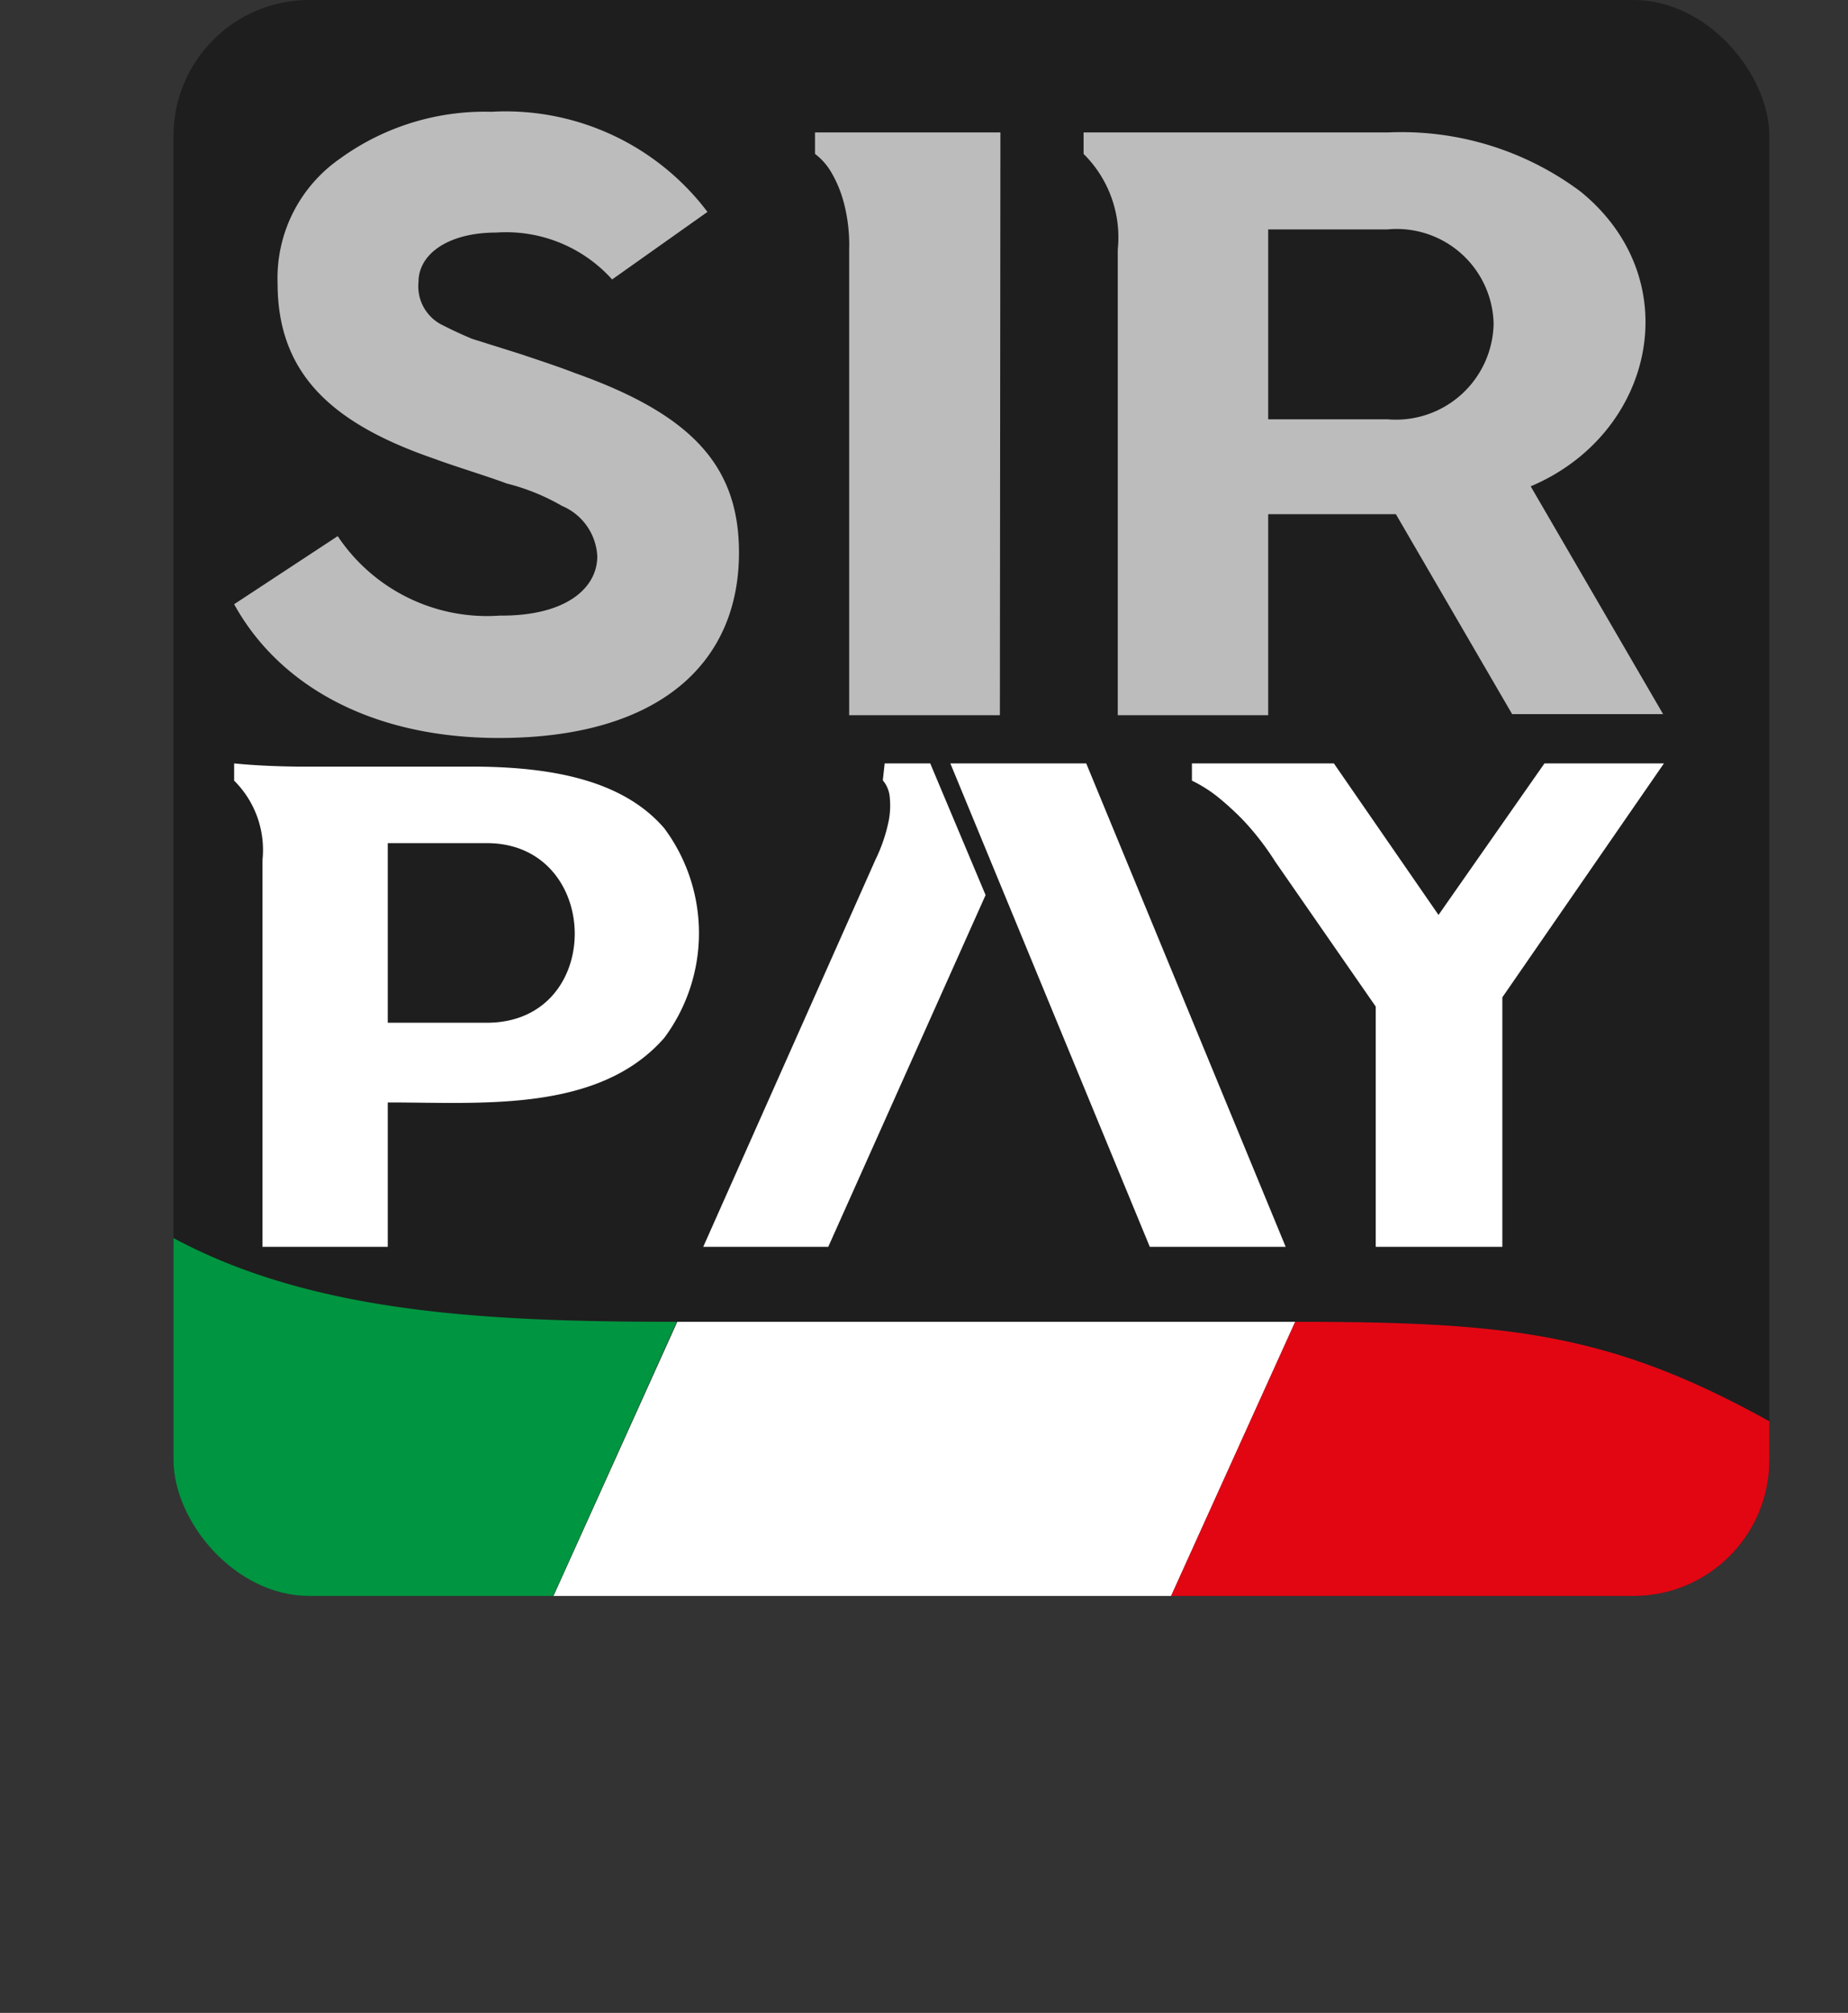 <svg xmlns="http://www.w3.org/2000/svg" xmlns:xlink="http://www.w3.org/1999/xlink" viewBox="0 0 69.77 75.99"><rect x="0" y="0" width="69.77" height="75.99" fill="#333333" stroke="none"/><defs><style>.cls-1{fill:none;}.cls-2{fill:#1e1e1e;}.cls-3,.cls-5{fill:#fff;}.cls-3,.cls-4{opacity:0.7;}.cls-6{clip-path:url(#clip-path);}.cls-7{fill:#009540;}.cls-8{fill:#e20613;}</style><clipPath id="clip-path" transform="translate(6.55)"><rect class="cls-1" width="60.25" height="60.25" rx="5.13"/></clipPath></defs><g id="Livello_2" data-name="Livello 2"><g id="Livello_1-2" data-name="Livello 1"><g id="Livello_2-2" data-name="Livello 2"><g id="Livello_1-2-2" data-name="Livello 1-2"><rect class="cls-2" x="6.55" width="60.25" height="60.25" rx="5.13"/></g></g><path class="cls-3" d="M31.2,27H25.51V9.42a6.27,6.27,0,0,0-.2-1.76,4.55,4.55,0,0,0-.45-1.11,2.36,2.36,0,0,0-.64-.74V5h7Z" transform="translate(6.55)"/><path class="cls-3" d="M35.65,27V9.42a4.43,4.43,0,0,0-1.29-3.61V5H45.85a11.29,11.29,0,0,1,7.27,2.23c4.09,3.32,2.8,9.15-1.88,11.13l5,8.6H50.54l-4.39-7.55H41.33V27Zm5.68-11.17h4.51a3.69,3.69,0,0,0,4-3.62,3.66,3.66,0,0,0-4-3.55H41.33Z" transform="translate(6.55)"/><g class="cls-4"><path class="cls-5" d="M6.2,20.24a6.78,6.78,0,0,0,6.12,3C14.81,23.26,16,22.21,16,21a2.18,2.18,0,0,0-1.33-1.9,8.08,8.08,0,0,0-2.1-.85c-.59-.23-2-.66-2.69-.92C6,16,3.93,14.13,3.93,10.69A5.49,5.49,0,0,1,6.27,6,9.31,9.31,0,0,1,12,4.22,9.55,9.55,0,0,1,20.16,8l-3.6,2.55a5.38,5.38,0,0,0-4.38-1.77c-1.78,0-2.93.79-2.93,1.87a1.63,1.63,0,0,0,.94,1.64c.39.2.77.37,1.08.5l1.75.55c.81.27,1.51.5,2.1.73,4.44,1.57,6.23,3.51,6.23,6.79,0,4.23-3.08,7-9.06,7-4.93,0-8.36-2.07-10-5.05Z" transform="translate(6.55)"/></g><path class="cls-5" d="M3.36,32.47a3.69,3.69,0,0,0-1.07-3v-.65c.7.07,1.49.11,2.36.12h6.57c3,0,5.73.49,7.31,2.33a6.63,6.63,0,0,1,0,7.91c-2.5,2.86-7,2.43-10.44,2.44v5.45H3.36Zm8.47,6.14c4.48,0,4.37-6.78,0-6.78H8.09v6.78Z" transform="translate(6.55)"/><path class="cls-5" d="M38.45,29.47v-.65h5.36l3.95,5.72,4-5.72h4.51l-6.1,8.83v9.42H45.39V38l-3.8-5.48A10.32,10.32,0,0,0,40.42,31a10.87,10.87,0,0,0-1-.92A5.23,5.23,0,0,0,38.45,29.47Z" transform="translate(6.55)"/><polygon class="cls-5" points="41.01 28.82 35.88 28.82 43.41 47.07 48.54 47.07 41.01 28.82"/><path class="cls-5" d="M28.57,28.82H26.85l-.07.64a1.11,1.11,0,0,1,.26.62A3.05,3.05,0,0,1,27,31a6.16,6.16,0,0,1-.5,1.46L20,47.07h4.72l5.94-13.28Z" transform="translate(6.55)"/><g class="cls-6"><polygon class="cls-5" points="17.03 68.81 40.34 68.81 48.9 49.9 25.57 49.9 17.03 68.81"/><path class="cls-7" d="M.54,65.06c3.12,2.56,5.35,3.22,9.94,3.75L19,49.9c-10.48,0-19.54-.69-25.41-8.83-.39,3.92-.05,11.16.84,14.32A19,19,0,0,0,.54,65.06Z" transform="translate(6.55)"/><path class="cls-8" d="M63.22,55.42c-7.86-4.93-11.5-5.52-20.87-5.52L33.79,68.81c9.05-.13,14.51,2.66,20.14,7.18Z" transform="translate(6.55)"/></g></g></g></svg>